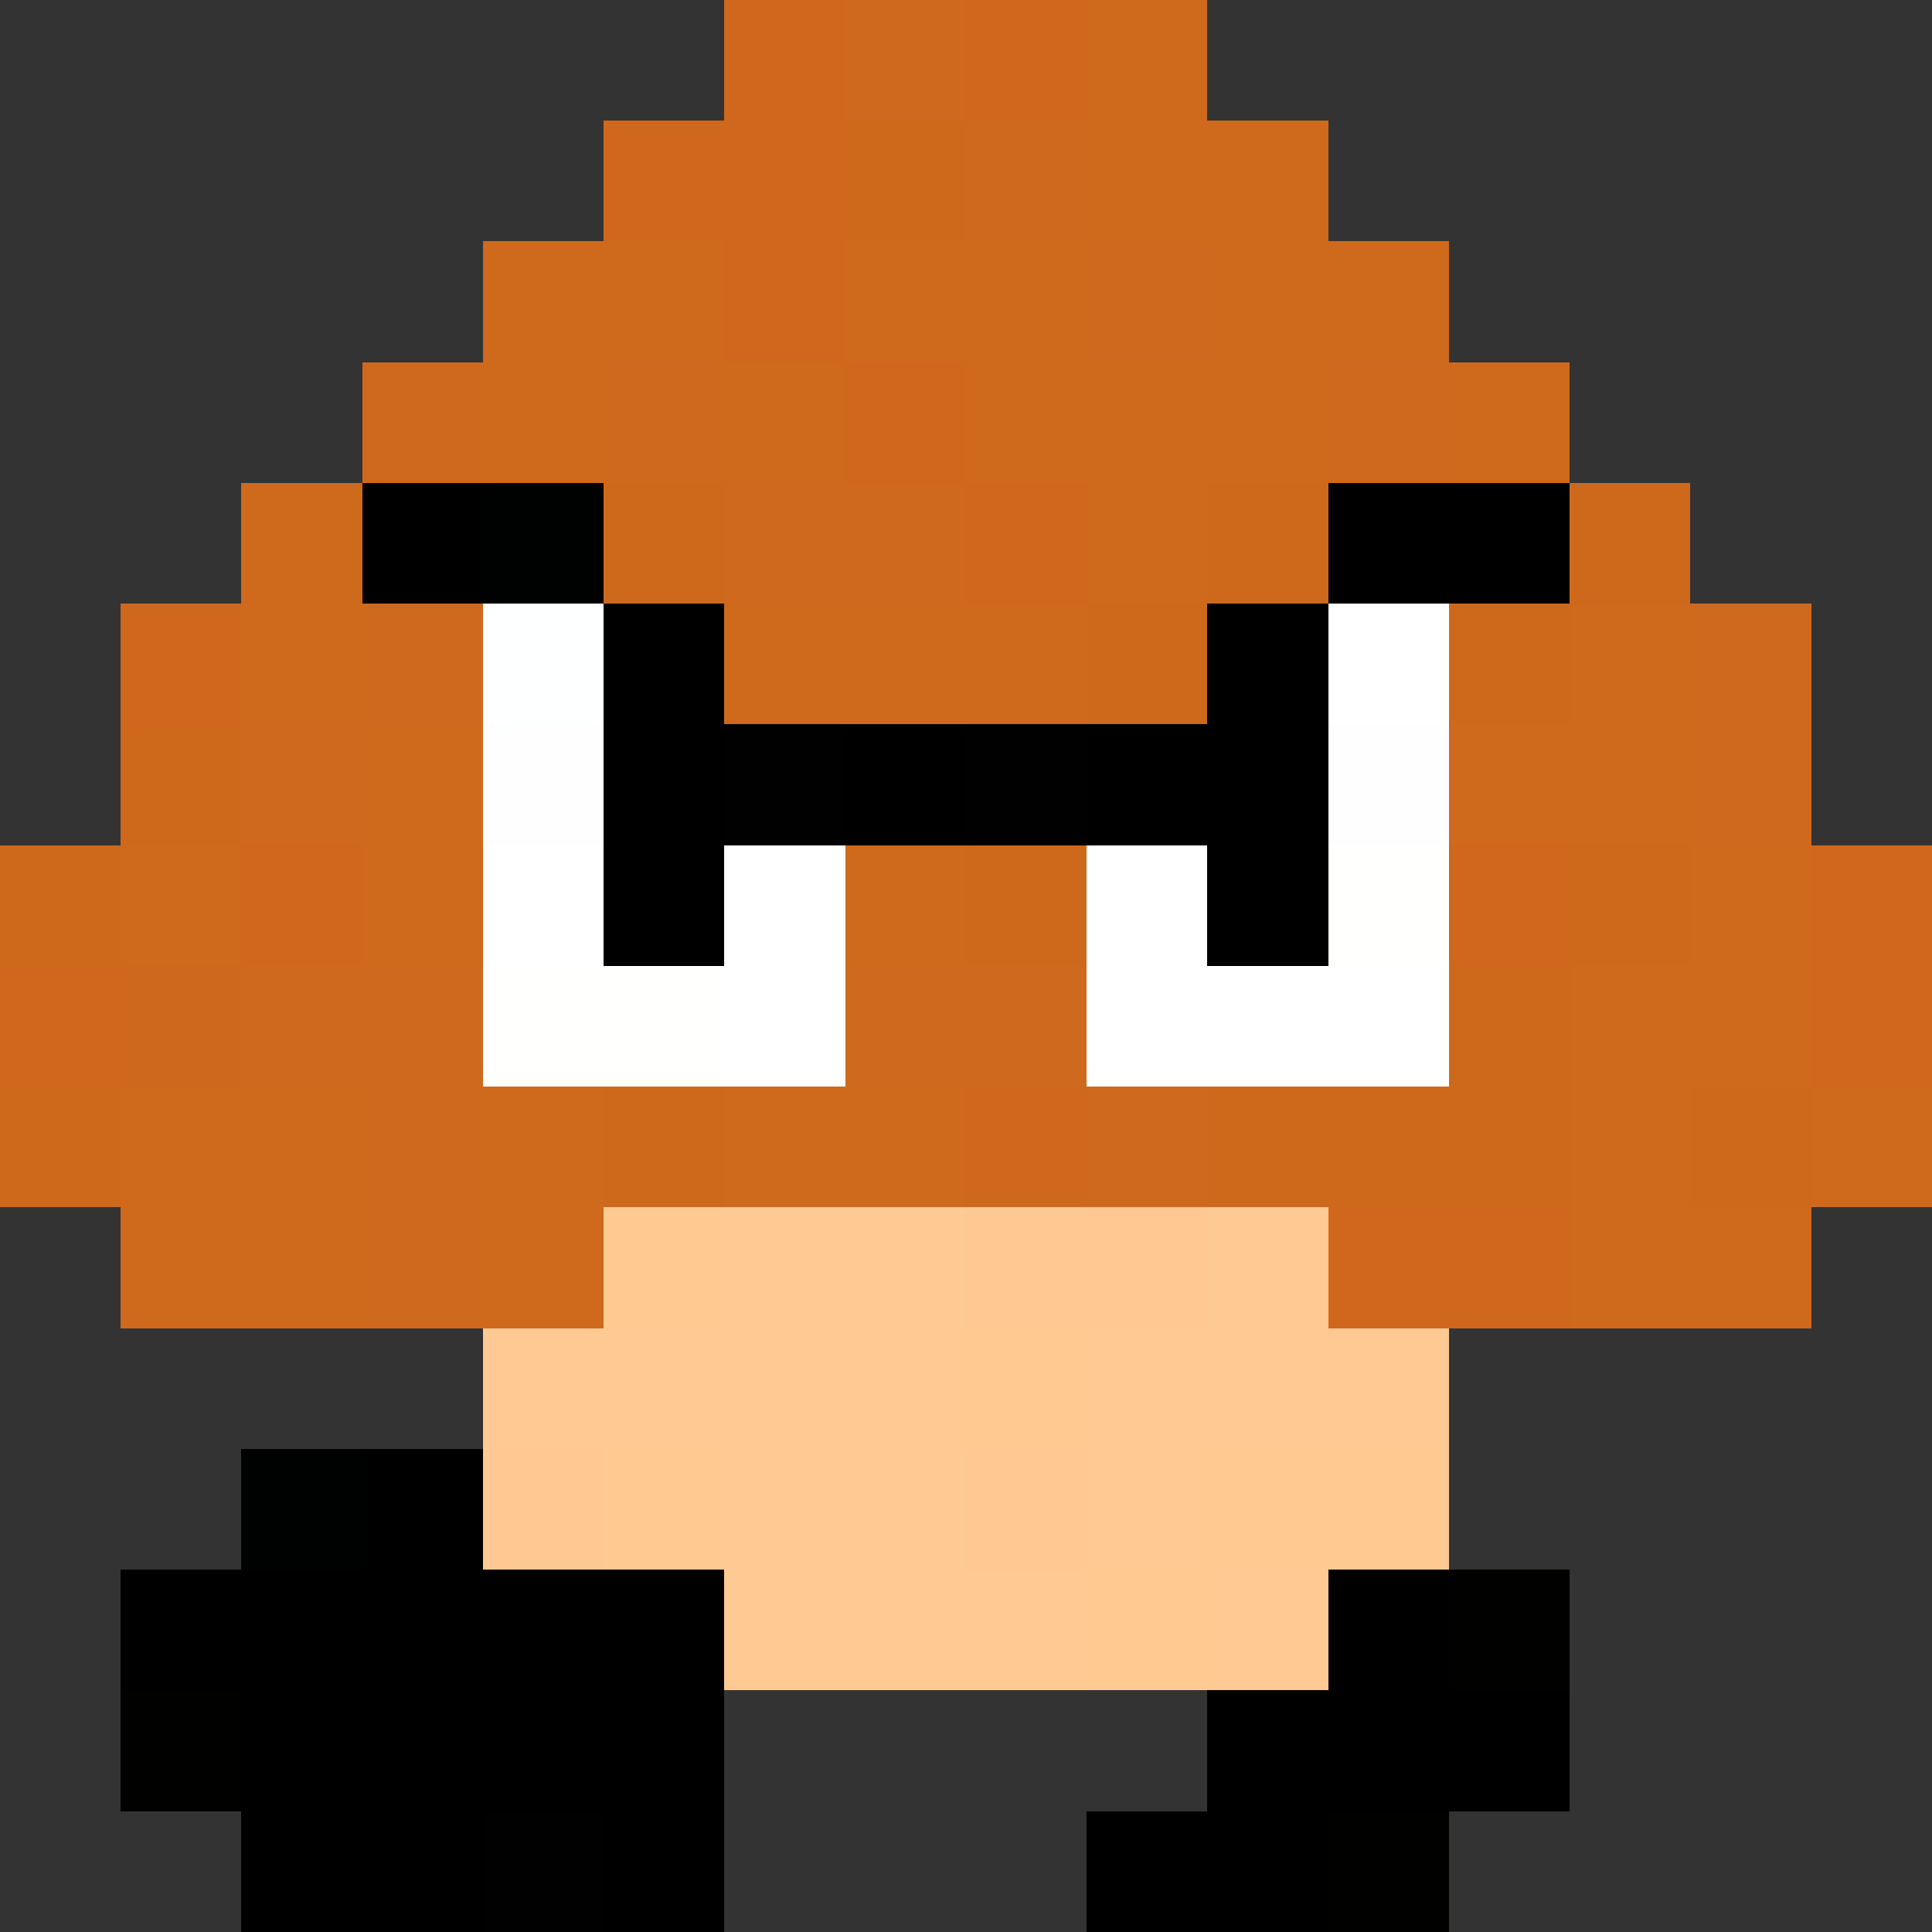 <svg xmlns="http://www.w3.org/2000/svg" viewBox="0 -0.5 16 16" shape-rendering="crispEdges">
<rect x="0" y="-0.5" width="16" height="16" fill="#333333" stroke="none"/>
<path stroke="#cf681c" d="M6 0h1M5 1h2M6 2h1M7 3h1M8 4h1M1 5h1M12 7h1M0 8h1M8 9h1M12 10h1" />
<path stroke="#ce691d" d="M7 0h1M8 1h1M9 2h1M5 3h1M6 4h1M3 5h1M2 6h1M3 8h1M3 9h1" />
<path stroke="#cf681d" d="M8 0h1M2 7h1M15 7h1M15 8h1M11 10h1" />
<path stroke="#cf691c" d="M9 0h1M9 1h2M4 2h2M7 2h2M10 2h2M4 3h1M6 3h1M8 3h3M12 3h1M2 4h1M9 4h1M2 5h1M6 5h3M13 5h1M3 6h1M12 6h2M1 7h1M3 7h1M7 7h1M14 7h1M13 8h2M1 9h2M4 9h1M6 9h2M13 9h1M15 9h1M1 10h2M4 10h1M13 10h2" />
<path stroke="#ce691c" d="M7 1h1M5 4h1M10 4h1M13 4h1M9 5h1M12 5h1M1 6h1M0 7h1M8 7h1M13 7h1M12 8h1M0 9h1M5 9h1M10 9h3M14 9h1" />
<path stroke="#cf691d" d="M3 3h1M11 3h1M7 4h1M14 5h1M14 6h1M2 8h1M7 8h2M9 9h1M3 10h1" />
<path stroke="#010000" d="M3 4h1" />
<path stroke="#000101" d="M4 4h1M2 12h1" />
<path stroke="#000000" d="M11 4h2M10 5h1M5 6h1M7 6h1M9 6h1M5 7h1M10 7h1M3 12h1M1 13h1M3 13h1M5 13h1M11 13h1M2 14h4M11 14h1M2 15h2M9 15h2" />
<path stroke="#feffff" d="M4 5h1" />
<path stroke="#010001" d="M5 5h1M10 14h1M5 15h1" />
<path stroke="#ffffff" d="M11 5h1M4 7h1M6 7h1M9 7h1M6 8h1M9 8h3" />
<path stroke="#fefeff" d="M4 6h1M11 6h1" />
<path stroke="#000100" d="M6 6h1M8 6h1M4 15h1" />
<path stroke="#000001" d="M10 6h1M2 13h1M4 13h1M12 14h1" />
<path stroke="#fffffe" d="M11 7h1M4 8h2" />
<path stroke="#ce681c" d="M1 8h1" />
<path stroke="#ffc992" d="M5 10h1M8 11h1M5 12h1M10 12h2M9 13h1" />
<path stroke="#ffc993" d="M6 10h2M6 11h2M9 11h3M6 12h1M6 13h3M10 13h1" />
<path stroke="#fec893" d="M8 10h1M4 12h1" />
<path stroke="#ffc892" d="M9 10h1" />
<path stroke="#fec992" d="M10 10h1" />
<path stroke="#fec993" d="M4 11h2M7 12h1M9 12h1" />
<path stroke="#fec892" d="M8 12h1" />
<path stroke="#010100" d="M12 13h1M1 14h1M11 15h1" />
</svg>